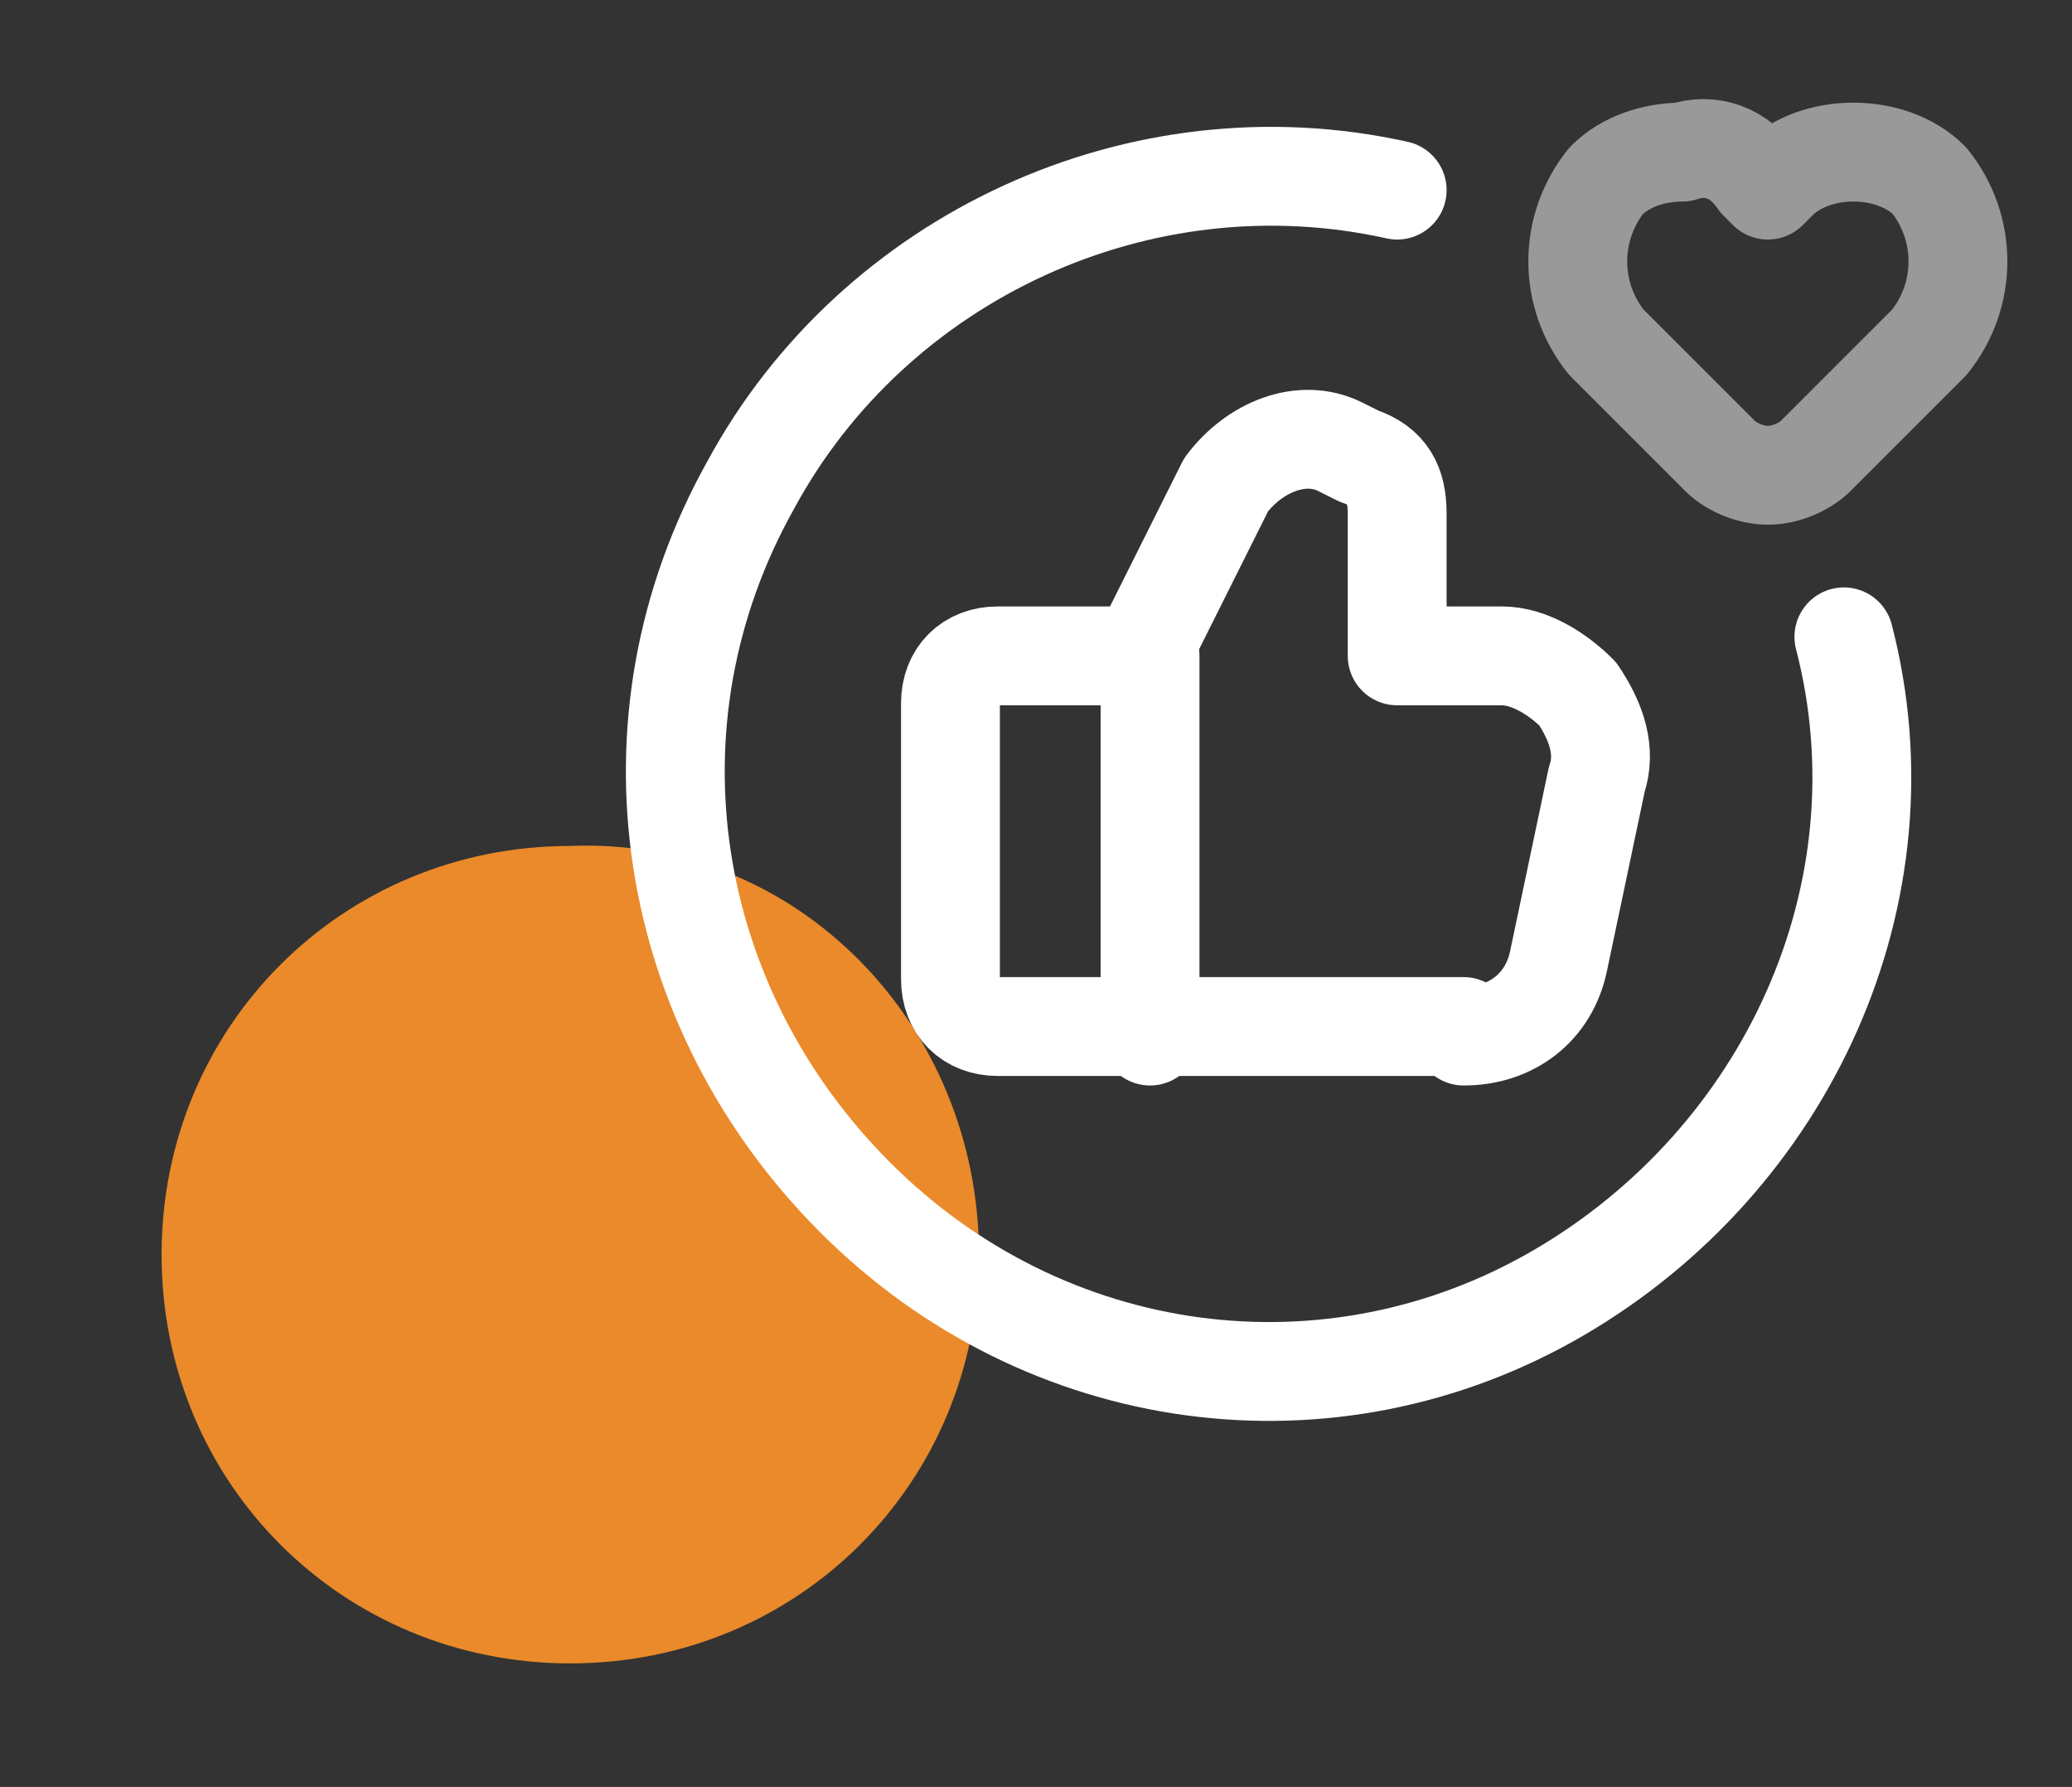 <?xml version="1.0" encoding="utf-8"?>
<!-- Generator: Adobe Illustrator 26.5.0, SVG Export Plug-In . SVG Version: 6.00 Build 0)  -->
<svg version="1.1" id="Layer_1" xmlns="http://www.w3.org/2000/svg" xmlns:xlink="http://www.w3.org/1999/xlink" x="0px" y="0px"
	 viewBox="0 0 21.8 18.8" style="enable-background:new 0 0 21.8 18.8;" xml:space="preserve">
<rect x="0" y="0" width="21.8" height="18.8" fill="#333333" stroke="none"/>
<style type="text/css">
	.st0{fill:#EA8A2A;}
	.st1{fill:none;}
	
		.st2{opacity:0.5;fill:none;stroke:#FFFFFF;stroke-width:1.04;stroke-linecap:round;stroke-linejoin:round;enable-background:new    ;}
	.st3{fill:none;stroke:#FFFFFF;stroke-width:1.04;stroke-linecap:round;stroke-linejoin:round;}
</style>
<g>
	<g>
		<path class="st0" d="M10.3,13.2c0,2.4-1.9,4.3-4.3,4.3c-2.4,0-4.3-1.9-4.3-4.3c0-2.4,1.9-4.3,4.3-4.3C8.4,8.8,10.3,10.8,10.3,13.2
			z"/>
		<path class="st1" d="M6,17.4c-2.3,0-4.3-1.9-4.3-4.3c0-2.3,1.9-4.3,4.3-4.3c2.3,0,4.3,1.9,4.3,4.3C10.2,15.5,8.3,17.4,6,17.4z"/>
	</g>
	<path class="st2" d="M18.5,1.9L18.6,2l0.1-0.1c0.2-0.2,0.5-0.3,0.8-0.3c0.3,0,0.6,0.1,0.8,0.3l0,0c0.4,0.5,0.4,1.2,0,1.7l-1.2,1.2
		C19,4.9,18.8,5,18.6,5c-0.2,0-0.4-0.1-0.5-0.2l-1.2-1.2c-0.4-0.5-0.4-1.2,0-1.7l0,0c0.2-0.2,0.5-0.3,0.8-0.3
		C18,1.5,18.3,1.6,18.5,1.9z"/>
	<path class="st3" d="M14.7,2C12,1.4,9.2,2.7,7.9,5.1C6.5,7.6,7,10.6,9,12.6c2,2,5,2.4,7.4,1c2.4-1.4,3.7-4.2,3-6.9"/>
	<path class="st3" d="M12.1,6.9v4"/>
	<path class="st3" d="M15.4,10.9c0.5,0,0.9-0.3,1-0.8l0.4-1.9c0.1-0.3,0-0.6-0.2-0.9c-0.2-0.2-0.5-0.4-0.8-0.4h-1.1V5.4
		c0-0.3-0.1-0.5-0.4-0.6l-0.2-0.1c-0.4-0.2-0.9,0-1.2,0.4l-0.9,1.8h-1.5c-0.3,0-0.5,0.2-0.5,0.5v2.9c0,0.3,0.2,0.5,0.5,0.5H15.4z"/>
</g>
</svg>
